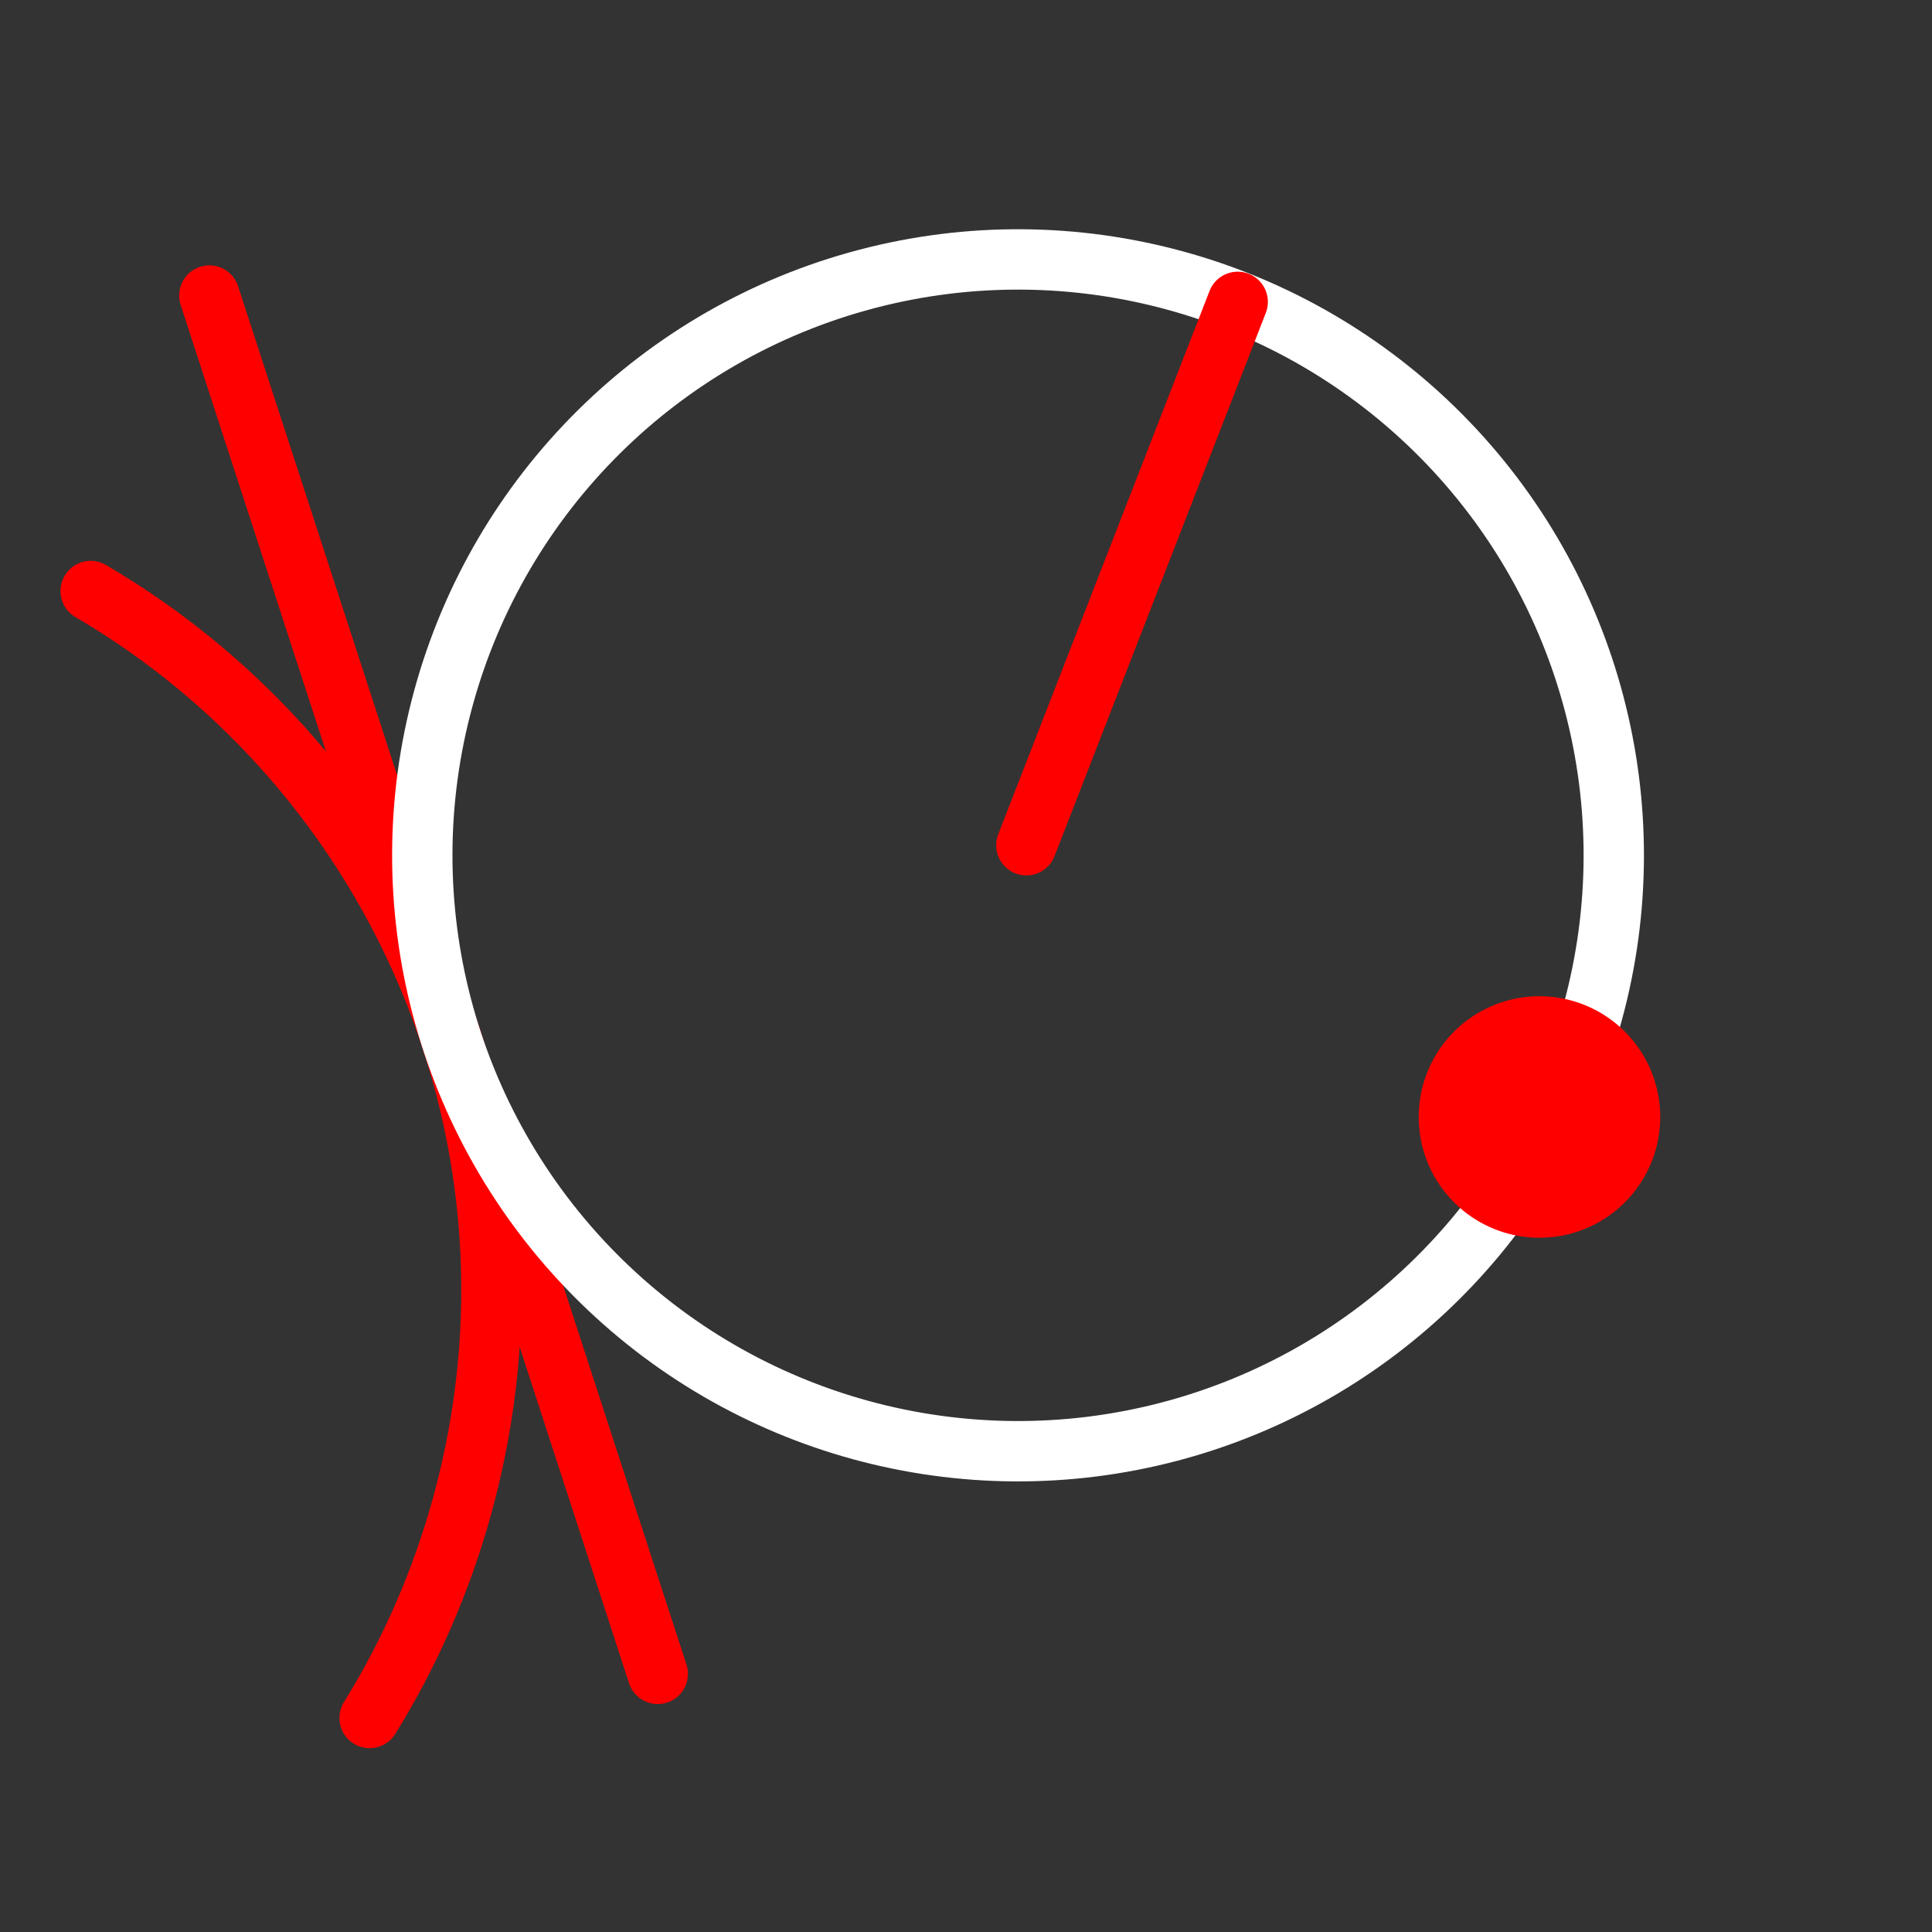 <?xml version="1.0" encoding="UTF-8" standalone="no"?>
<svg
   viewBox="0 0 512 512"
   version="1.1"
   id="svg1518"
   sodipodi:docname="CircleTPR-inverse.svg"
   inkscape:version="1.1.2 (b8e25be8, 2022-02-05)"
   xmlns:inkscape="http://www.inkscape.org/namespaces/inkscape"
   xmlns:sodipodi="http://sodipodi.sourceforge.net/DTD/sodipodi-0.dtd"
   xmlns="http://www.w3.org/2000/svg"
   xmlns:svg="http://www.w3.org/2000/svg">
  <rect x="0" y="0" width="512" height="512" fill="#333333" stroke="none"/>
  <defs
     id="defs1522" />
  <sodipodi:namedview
     id="namedview1520"
     pagecolor="#ffffff"
     bordercolor="#666666"
     borderopacity="1.0"
     inkscape:pageshadow="2"
     inkscape:pageopacity="0.0"
     inkscape:pagecheckerboard="0"
     showgrid="false"
     inkscape:zoom="1.2617188"
     inkscape:cx="39.232198"
     inkscape:cy="265.51084"
     inkscape:window-width="1277"
     inkscape:window-height="847"
     inkscape:window-x="0"
     inkscape:window-y="25"
     inkscape:window-maximized="0"
     inkscape:current-layer="svg1518" />
  <g
     style="fill:none;stroke-linecap:round;stroke-linejoin:round"
     id="g1512">
    <g
       style="stroke:#f00;stroke-width:16"
       id="g1508">
      <path
         d="m97.96 455.28c10.649-17.18 19.03-36.17 24.632-56.66 26.17-95.78-16.783-194.13-98.56-241.99"
         id="path1504" />
      <path
         d="m55.48 78.32l118.83 365.27"
         id="path1506" />
    </g>
    <circle
       cx="40"
       cy="40"
       r="10"
       transform="matrix(15.229 4.163 4.162-15.233-505.85 669.47)"
       style="stroke:#fff;stroke-width:1.013"
       id="circle1510" />
  </g>
  <path
     d="M375.973 296.014A32 32 0 1 1 439.973 296.014 32 32 0 0 1 375.973 296.014"
     style="fill:#f00"
     id="path1514" />
  <path
     d="m272 224l56-144"
     style="fill:none;stroke:#f00;stroke-linecap:round;stroke-linejoin:round;stroke-width:16;stroke-miterlimit:4;stroke-dasharray:none"
     id="path1516" />
</svg>
